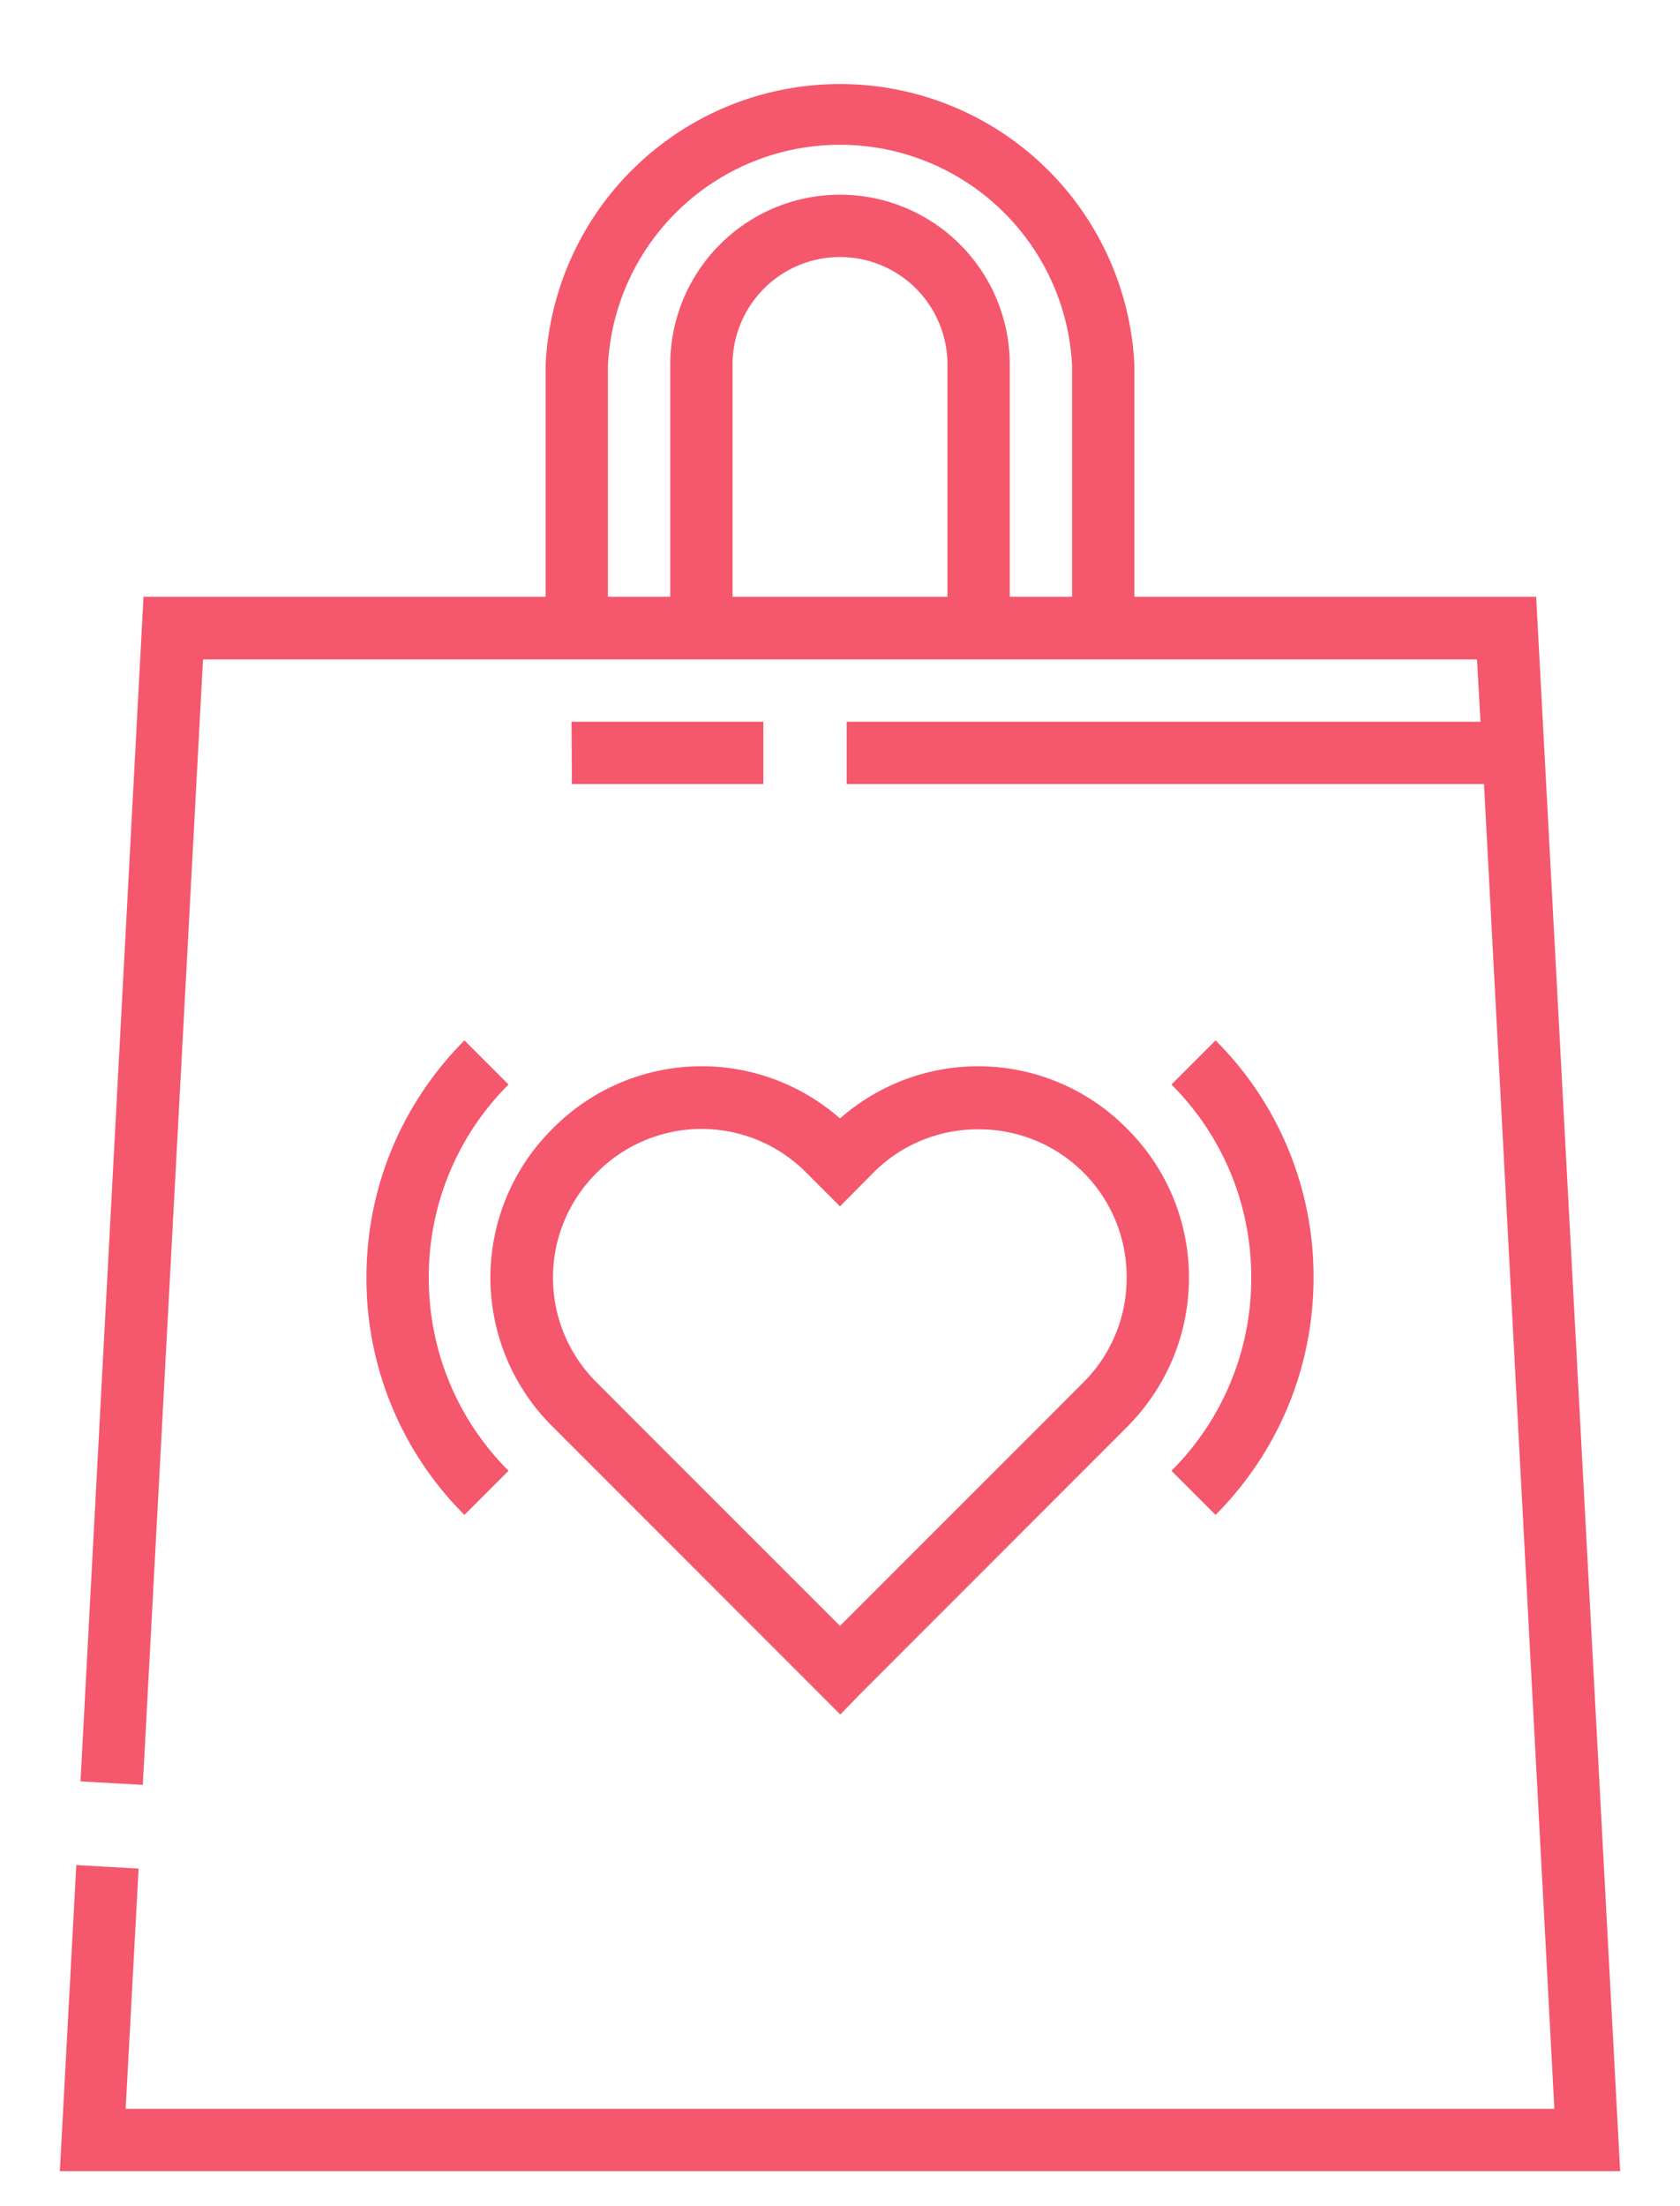 <svg xmlns="http://www.w3.org/2000/svg" xmlns:xlink="http://www.w3.org/1999/xlink" width="48" height="63" viewBox="0 0 48 63"><defs><path id="gidka" d="M1229.29 527h-44.58l.47-8.74 1.78.1-.37 6.86h40.82l-2.01-37.83h-18.21v-1.78h18.11l-.1-1.78h-36.4l-1.72 32.14-1.78-.1 1.8-33.83h11.49v-6.63a8.42 8.42 0 0 1 16.82 0v6.63h11.48zm-19.22-44.96v-6.63a3.07 3.07 0 0 0-6.14 0v6.63zm3.56 0v-6.63a6.64 6.64 0 0 0-13.26 0v6.63h1.78v-6.63a4.85 4.85 0 0 1 9.7 0v6.63zm3.34 19.44c0 1.61-.63 3.12-1.76 4.26l-7.63 7.63-.57.59-.64-.64-7.58-7.58a5.98 5.98 0 0 1 0-8.51 5.98 5.98 0 0 1 8.21-.29 5.97 5.97 0 0 1 8.2.29 5.98 5.98 0 0 1 1.77 4.25zm-1.78 0a4.21 4.21 0 0 0-4.24-4.23 4.2 4.2 0 0 0-3 1.24l-.95.96-.96-.96a4.21 4.21 0 0 0-5.99 0 4.21 4.21 0 0 0 0 5.99l6.95 6.95 6.95-6.95a4.2 4.2 0 0 0 1.24-3zm-19.94 0c0 2.09.81 4.05 2.28 5.52l-1.26 1.26a9.52 9.52 0 0 1-2.8-6.78c0-2.56 1-4.96 2.8-6.77l1.26 1.26a7.75 7.75 0 0 0-2.28 5.51zm25.28 0c0 2.56-1 4.97-2.8 6.78l-1.26-1.26a7.75 7.75 0 0 0 2.28-5.52c0-2.08-.81-4.04-2.28-5.51l1.26-1.26a9.52 9.52 0 0 1 2.8 6.77zm-21.2-15.87h5.48v1.78h-5.47z"/></defs><g><g transform="translate(-1183 -465)"><use fill="#f5576c" xlink:href="#gidka"/></g></g></svg>